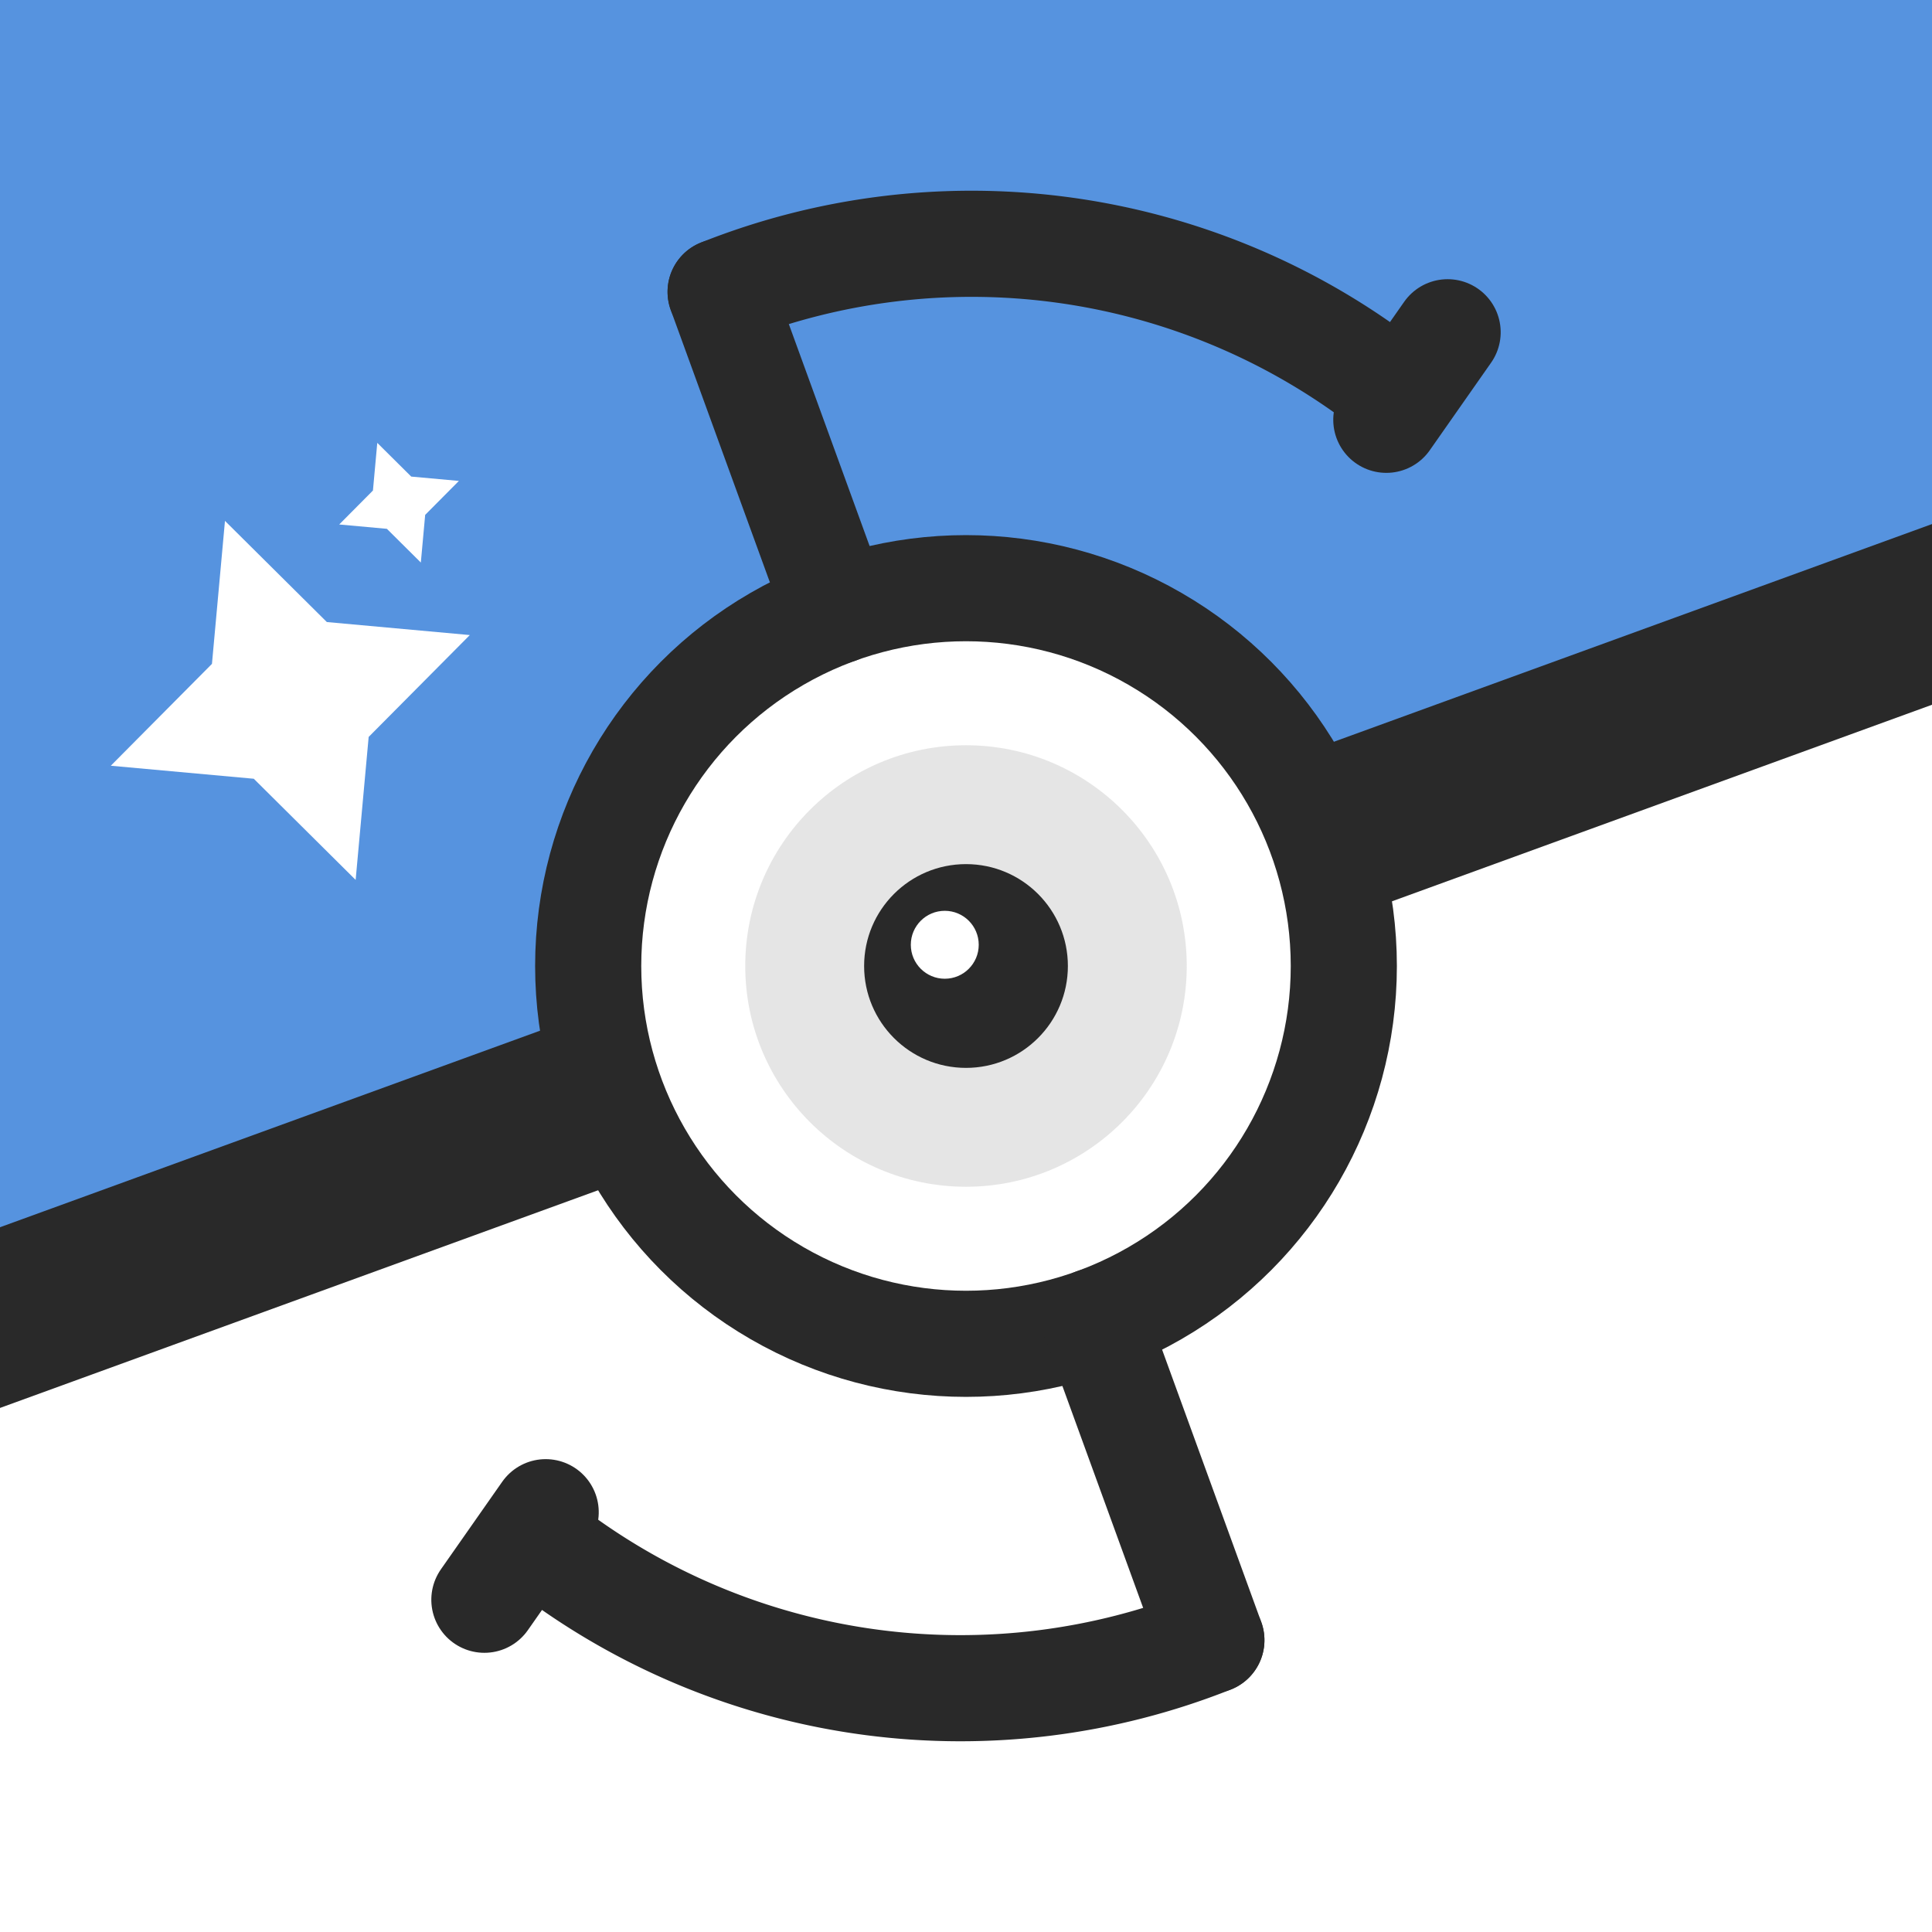 <svg xmlns="http://www.w3.org/2000/svg" viewBox="51.2 51.2 409.6 409.6" width="512" height="512">
  <style>
    svg {
      --background-top: rgb(86.36, 146.81, 222.81);
      --background-bottom: white;
      --unown-color: #292929;
      --ball-center-color: white;
      --shiny-stars-color: white;
    }

    stop.top {
      stop-color: rgb(86.36, 146.81, 222.81);
    }

    stop.bottom {
      stop-color: white;
    }

    .ball-center {
      fill: white;
    }

    #unown-arm > *,
    .ball-line,
    .ball-center {
      stroke: #292929;
    }

    .eye-shadow,
    .eye {
      fill: #292929;
    }

    use[href="#shiny-star"] {
      fill: white;
    }

  @media (prefers-color-scheme: dark) {
    svg {
      --background-bottom: #e2e2e2;
      --ball-center-color: #e2e2e2;
    }
  }
  </style>
  <defs>
    <linearGradient id="fond" x1="0" y1="0" x2="0.461" y2="1.206">
      <stop offset="0%" class="top"/>
      <stop offset="50%" class="top"/>
      <stop offset="50%" class="bottom"/>
      <stop offset="100%" class="bottom"/>
    </linearGradient>
    <g id="unown-arm">
      <line x1="256" y1="256" x2="256" y2="336" stroke-width="25" stroke-linecap="round" transform="translate(0 89)"/>
      <path d="M 256,425 A 160,160 0 0,1 117.75,353.175" stroke-width="25" stroke-linecap="round" fill="transparent"/>
      <line x1="117.75" y1="353.175" x2="117.75" y2="328" stroke-width="25" stroke-linecap="round" transform="rotate(55 135.6 353.175) translate(0 33)"/>
    </g>
    <g id="shiny-star">
      <svg viewBox="0 0 30 30" width="30" height="30">
        <path d="M 0 15 L 10.2 10.2 L 15 0 L 19.8 10.2 L 30 15 L 19.8 19.8 L 15 30 L 10.2 19.8 Z"/>
      </svg>
    </g>
  </defs>
  
  <rect x="0" y="0" width="512" height="512" fill="url(#fond)"/>
  <g transform="scale(.9)" transform-origin="256 256">
    <g transform="translate(-100 100) rotate(-20 256 256)">
      <use href="#shiny-star" x="256" y="83" transform-origin="256 83" transform="scale(3) translate(-15 -15)"/>
      <use href="#shiny-star" x="256" y="83" transform-origin="256 83" transform="scale(1) translate(25 -50)"/>
    </g>

    <line class="ball-line" x1="-60" y1="256" x2="572" y2="256" stroke-width="40" transform="rotate(-20 256 256)"/>
    <g id="unown">
      <circle class="body-circle ball-center" cx="256" cy="256" r="89" stroke-width="25"/>
      <circle class="eye-shadow" cx="256" cy="256" r="52" fill-opacity="0.12"/>
      <circle class="eye" cx="256" cy="256" r="24"/>
      <circle class="eye-light" cx="251" cy="251" r="8" fill="white"/>
      <use href="#unown-arm" transform="rotate(-20 256 256)"/>
      <use href="#unown-arm" transform="rotate(160 256 256)"/>
    </g>
  </g>
</svg>